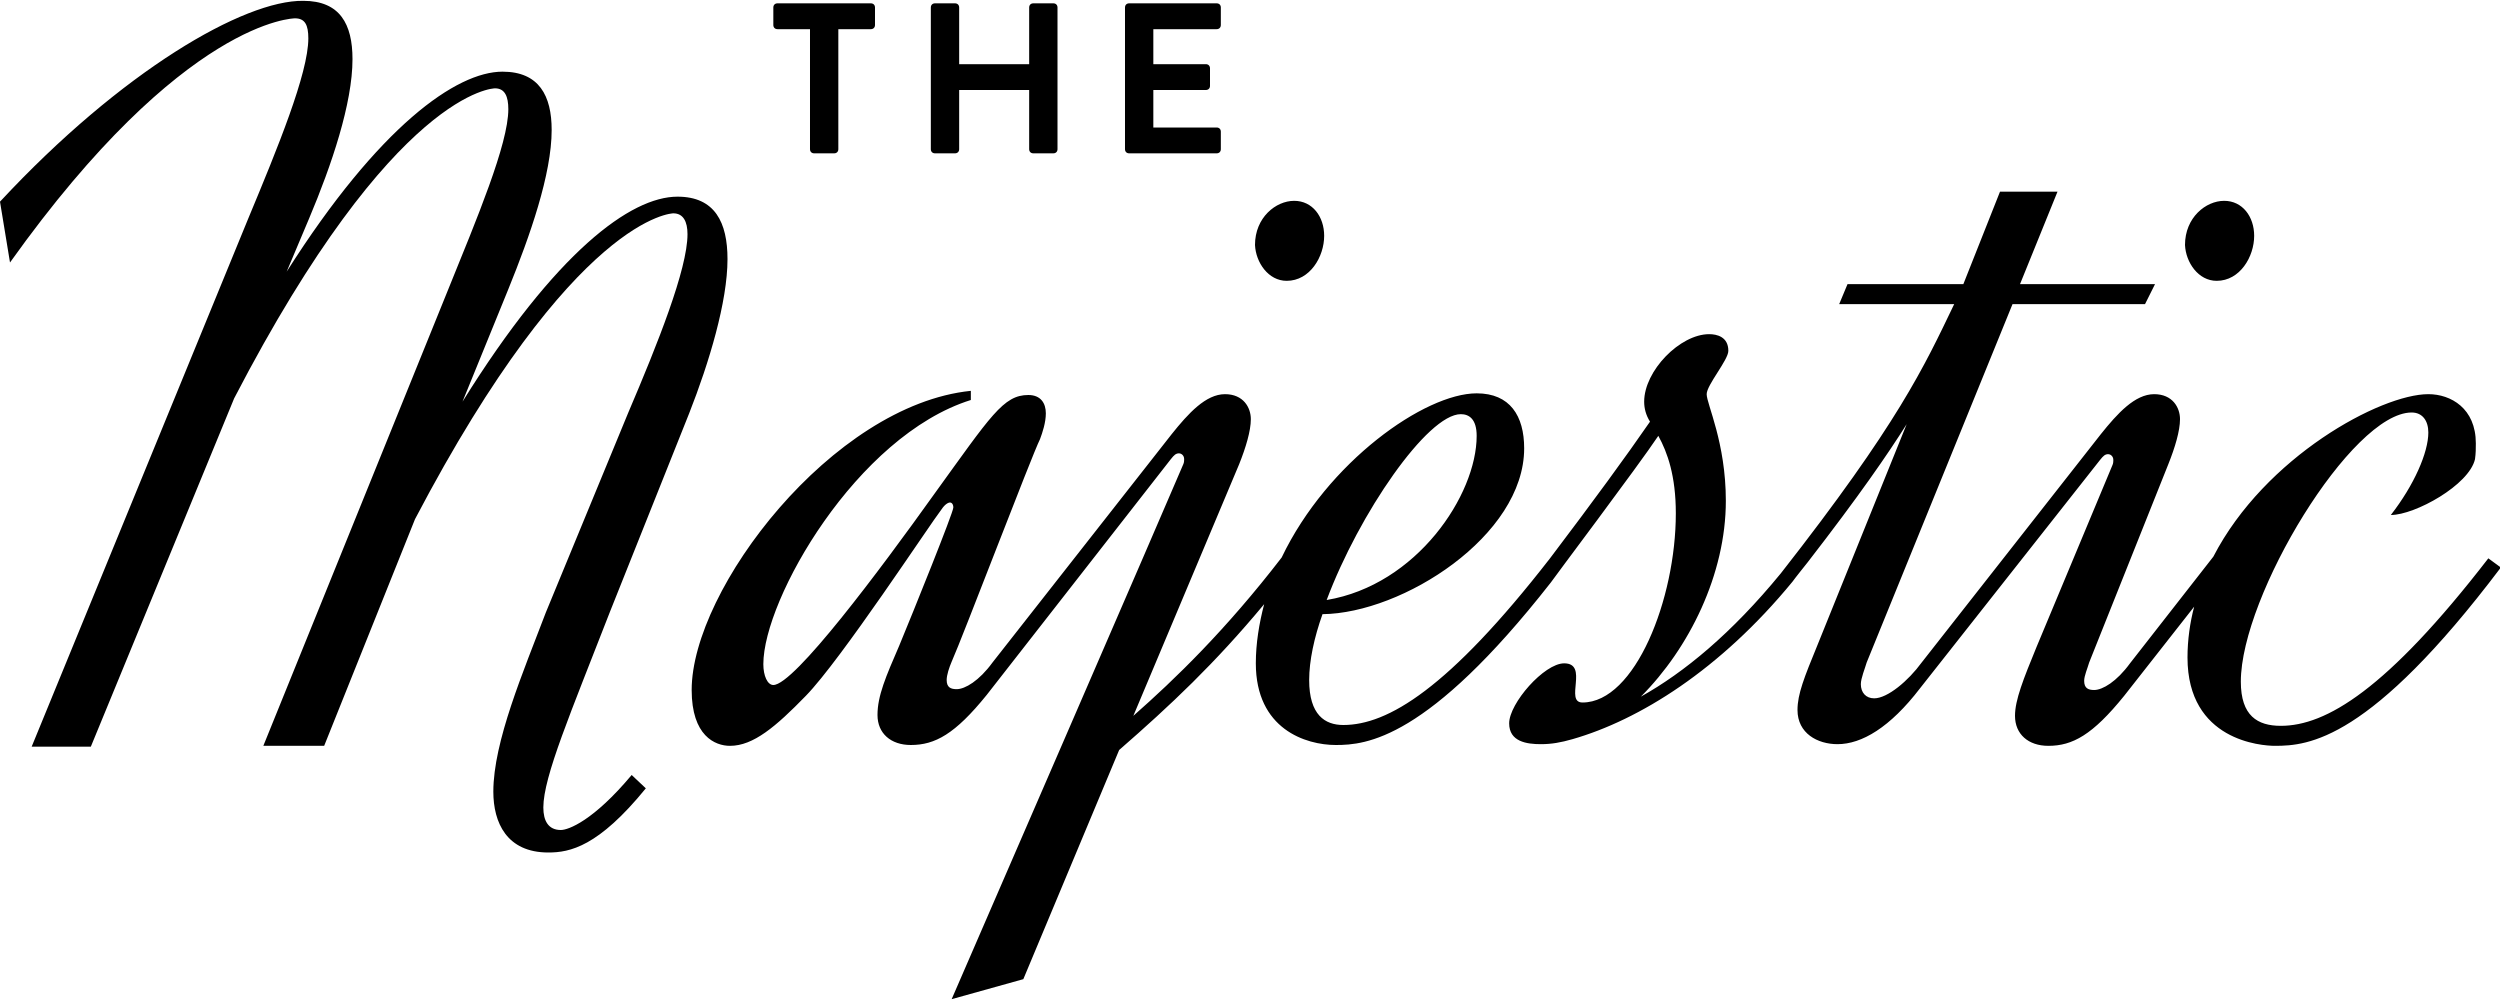 <?xml version="1.0" encoding="utf-8"?>
<!-- Generator: Adobe Illustrator 18.0.0, SVG Export Plug-In . SVG Version: 6.00 Build 0)  -->
<!DOCTYPE svg PUBLIC "-//W3C//DTD SVG 1.1//EN" "http://www.w3.org/Graphics/SVG/1.1/DTD/svg11.dtd">
<svg version="1.1" id="Layer_1" xmlns="http://www.w3.org/2000/svg" xmlns:xlink="http://www.w3.org/1999/xlink" x="0px" y="0px"
	 width="300px" height="120px" viewBox="0 0 300 120" enable-background="new 0 0 300 120" xml:space="preserve">
<g>
	<g>
		<path d="M97.2,3.5h-3.9c-0.3,0-0.5-0.2-0.5-0.5V0.9c0-0.3,0.2-0.5,0.5-0.5h11.2c0.3,0,0.5,0.2,0.5,0.5V3c0,0.3-0.2,0.5-0.5,0.5
			h-3.9v14.4c0,0.3-0.2,0.5-0.5,0.5h-2.4c-0.3,0-0.5-0.2-0.5-0.5V3.5z"/>
		<path d="M111.7,0.9c0-0.3,0.2-0.5,0.5-0.5h2.4c0.3,0,0.5,0.2,0.5,0.5v6.8h8.4V0.9c0-0.3,0.2-0.5,0.5-0.5h2.4
			c0.3,0,0.5,0.2,0.5,0.5v17c0,0.3-0.2,0.5-0.5,0.5h-2.4c-0.3,0-0.5-0.2-0.5-0.5v-7.1h-8.4v7.1c0,0.3-0.2,0.5-0.5,0.5h-2.4
			c-0.3,0-0.5-0.2-0.5-0.5V0.9z"/>
		<path d="M135,0.9c0-0.3,0.2-0.5,0.5-0.5h10.5c0.3,0,0.5,0.2,0.5,0.5V3c0,0.3-0.2,0.5-0.5,0.5h-7.6v4.2h6.3c0.3,0,0.5,0.2,0.5,0.5
			v2.1c0,0.3-0.2,0.5-0.5,0.5h-6.3v4.5h7.6c0.3,0,0.5,0.2,0.5,0.5v2.1c0,0.3-0.2,0.5-0.5,0.5h-10.5c-0.3,0-0.5-0.2-0.5-0.5V0.9z"/>
	</g>
	<g>
		<path d="M82.7,49.6c2.4-6.1,4.6-13.4,4.6-18.5c0-4.4-1.5-7.5-6-7.5c-5.6,0-14.6,6.6-25.8,24.6L61,34.7c2.6-6.4,5.2-13.8,5.2-19.1
			c0-4.1-1.5-7-5.9-7c-5.5,0-14.8,6.5-25.9,24l2.7-6.4c2.7-6.4,5.2-13.8,5.2-19.1c0-4.2-1.5-7-5.9-7C29.3,0,14.6,8.5,0,24.2l1.2,7.3
			C22.1,2.2,35.4,2.2,35.4,2.2c1.2,0,1.6,0.8,1.6,2.4c0,4.2-3.7,13.2-7.2,21.6l-26,63.4h7.1l17.2-41.8
			c19.3-37.2,31.3-37.2,31.3-37.2c1.2,0,1.6,1,1.6,2.5c0,4.2-3.8,13.2-7.2,21.6L31.6,89.5h7.3l10.9-27.2c19.2-36.6,31-36.7,31-36.7
			c1.2,0,1.7,1,1.7,2.5c0,4.2-3.6,13.2-7.1,21.4l-9.9,24C62.8,80.6,59.2,89,59.2,95c0,3.7,1.6,7.3,6.6,7.3c2.6,0,6-0.7,11.7-7.7
			L75.8,93c-4.6,5.5-7.6,6.6-8.5,6.6c-1.5,0-2.1-1.1-2.1-2.7c0-3.7,3.3-11.4,8-23.5L82.7,49.6z"/>
		<path d="M154.4,33.7c2.8,0,4.5-2.9,4.5-5.4c0-2.3-1.4-4.2-3.6-4.2c-2.2,0-4.7,2-4.7,5.3C150.7,31.5,152.2,33.7,154.4,33.7z"/>
		<path d="M266,33.7c2.8,0,4.5-2.9,4.5-5.4c0-2.3-1.4-4.2-3.6-4.2c-2.2,0-4.7,2-4.7,5.3C262.3,31.5,263.8,33.7,266,33.7z"/>
		<path d="M298.6,67c-12.2,15.8-19.5,20.1-24.9,20.1c-2.8,0-4.8-1.2-4.8-5.3c0-10.3,13.3-32.3,20.5-32.3c1.3,0,2,1,2,2.4
			c0,2.4-1.7,6.3-4.5,9.9c2.9,0,9.4-3.6,10.1-6.7c0.1-0.7,0.1-1.3,0.1-1.9c0-4.2-3-5.9-5.7-5.9c-5.7,0-19.6,7.5-25.8,19.5l-10,12.8
			c-1.6,2.2-3.3,3.2-4.3,3.2c-0.7,0-1.2-0.2-1.2-1.1c0-0.6,0.4-1.5,0.6-2.2l9.5-23.8c0.8-2,1.4-4,1.4-5.4c0-1.4-0.9-3-3.1-3
			c-2.3,0-4.4,2.3-6.4,4.8l-21.5,27.4c-1.6,2.2-4.1,4.3-5.7,4.3c-1,0-1.6-0.7-1.6-1.7c0-0.7,0.5-1.9,0.7-2.6l17.5-43h15.9l1.2-2.4
			h-16.2l4.5-11.1h-6.9l-4.4,11.1h-13.9l-1,2.4h13.8c-3.6,7.5-6.7,14.3-20.8,32.3l0,0c-5.9,7.2-11.6,11.9-16.8,14.8
			c5.8-5.8,10.2-14.7,10.2-23.5c0-7-2.3-11.6-2.3-12.8c0-1.1,2.6-4.1,2.6-5.2c0-1.7-1.4-2-2.3-2c-3.5,0-7.8,4.4-7.8,8.1
			c0,0.8,0.2,1.6,0.7,2.4c-2.9,4.2-6.7,9.4-12,16.4c-12.2,15.7-19.5,20-24.8,20c-2.2,0-4.1-1.2-4.1-5.4c0-2.3,0.6-5.1,1.6-7.9
			c9.6-0.1,24.2-9.4,24.2-19.9c0-3.9-1.7-6.6-5.7-6.6c-6.2,0-17.9,8.2-23.4,19.7l0,0c-6.7,8.7-12.8,14.6-17.8,19l12.7-30.2
			c0.8-2,1.4-4,1.4-5.4c0-1.4-0.9-3-3.1-3c-2.3,0-4.4,2.3-6.4,4.8l-21.5,27.4c-1.6,2.2-3.3,3.2-4.3,3.2c-0.7,0-1.2-0.2-1.2-1.1
			c0-0.6,0.3-1.5,0.6-2.2c1.3-2.9,9.6-24.7,10.6-26.7c0.3-0.8,0.7-2,0.7-3.1c0-1.2-0.6-2.2-2.1-2.2c-3,0-4.5,2.5-11.3,11.9
			c-6.5,9.1-16.8,22.9-19.3,22.9c-0.7,0-1.2-1.1-1.2-2.5c0-7.8,11.2-27.4,24.9-31.7v-1.1c-16.6,1.7-33.5,23.8-33.5,35.9
			c0,5.5,2.8,6.7,4.6,6.7c2.8,0,5.5-2.3,9.1-6c4.2-4.3,14.9-20.6,16.3-22.4c0.4-0.6,0.8-0.8,1-0.8s0.4,0.2,0.4,0.6
			c0,0.6-4.8,12.5-6.5,16.6c-1.6,3.7-2.6,6-2.6,8.3c0,2.2,1.6,3.6,4,3.6c2.9,0,5.3-1.3,9.1-6l22.1-28.3c0.4-0.5,0.6-0.7,1-0.7
			c0.2,0,0.6,0.2,0.6,0.7c0,0.1,0,0.4-0.1,0.6c-1.2,2.9-27.8,64.2-27.8,64.2l8.6-2.4l11.5-27.5c6.2-5.4,11.5-10.4,17.4-17.5
			c-0.6,2.3-1,4.7-1,7.1c0,7.9,6,9.8,9.6,9.8c3.6,0,11-0.6,25.8-19.5l0,0c0.1-0.2,10.5-14,12.9-17.6c1.1,2,2.1,4.8,2.1,9.3
			c0,10.3-4.9,22.7-11.2,22.7c-2.2,0,0.8-4.7-2.2-4.7c-2.4,0-6.6,4.8-6.6,7.2c0,2.2,2.1,2.5,3.8,2.5c1.3,0,2.4-0.2,3.8-0.6
			c8-2.3,17.7-8.3,26.4-18.9l0,0c0.2-0.3,1.8-2.3,1.8-2.3c6.2-8,9.7-13.1,11.9-16.6l-10.7,26.5c-1.6,3.9-2.4,5.9-2.4,7.8
			c0,2.8,2.4,4.1,4.8,4.1c2.9,0,6.3-2,9.9-6.7L252,55.2c0.4-0.5,0.6-0.7,1-0.7c0.2,0,0.6,0.2,0.6,0.7c0,0.1,0,0.4-0.1,0.6l-9.1,21.8
			c-1.6,3.9-2.6,6.4-2.6,8.3c0,2.2,1.6,3.6,4,3.6c2.9,0,5.3-1.3,9.1-6l8.4-10.7c-0.5,1.9-0.8,4-0.8,6.1c0,10,8.9,10.6,10.5,10.6
			c4,0,11.4-0.6,27.1-21.4L298.6,67z M175.3,49.7c1,0,1.9,0.6,1.9,2.6c0,7.1-7.2,17.9-18,19.7C163.1,61.6,171.3,49.7,175.3,49.7z"/>
	</g>
</g>
<g>
</g>
<g>
</g>
<g>
</g>
<g>
</g>
<g>
</g>
</svg>
